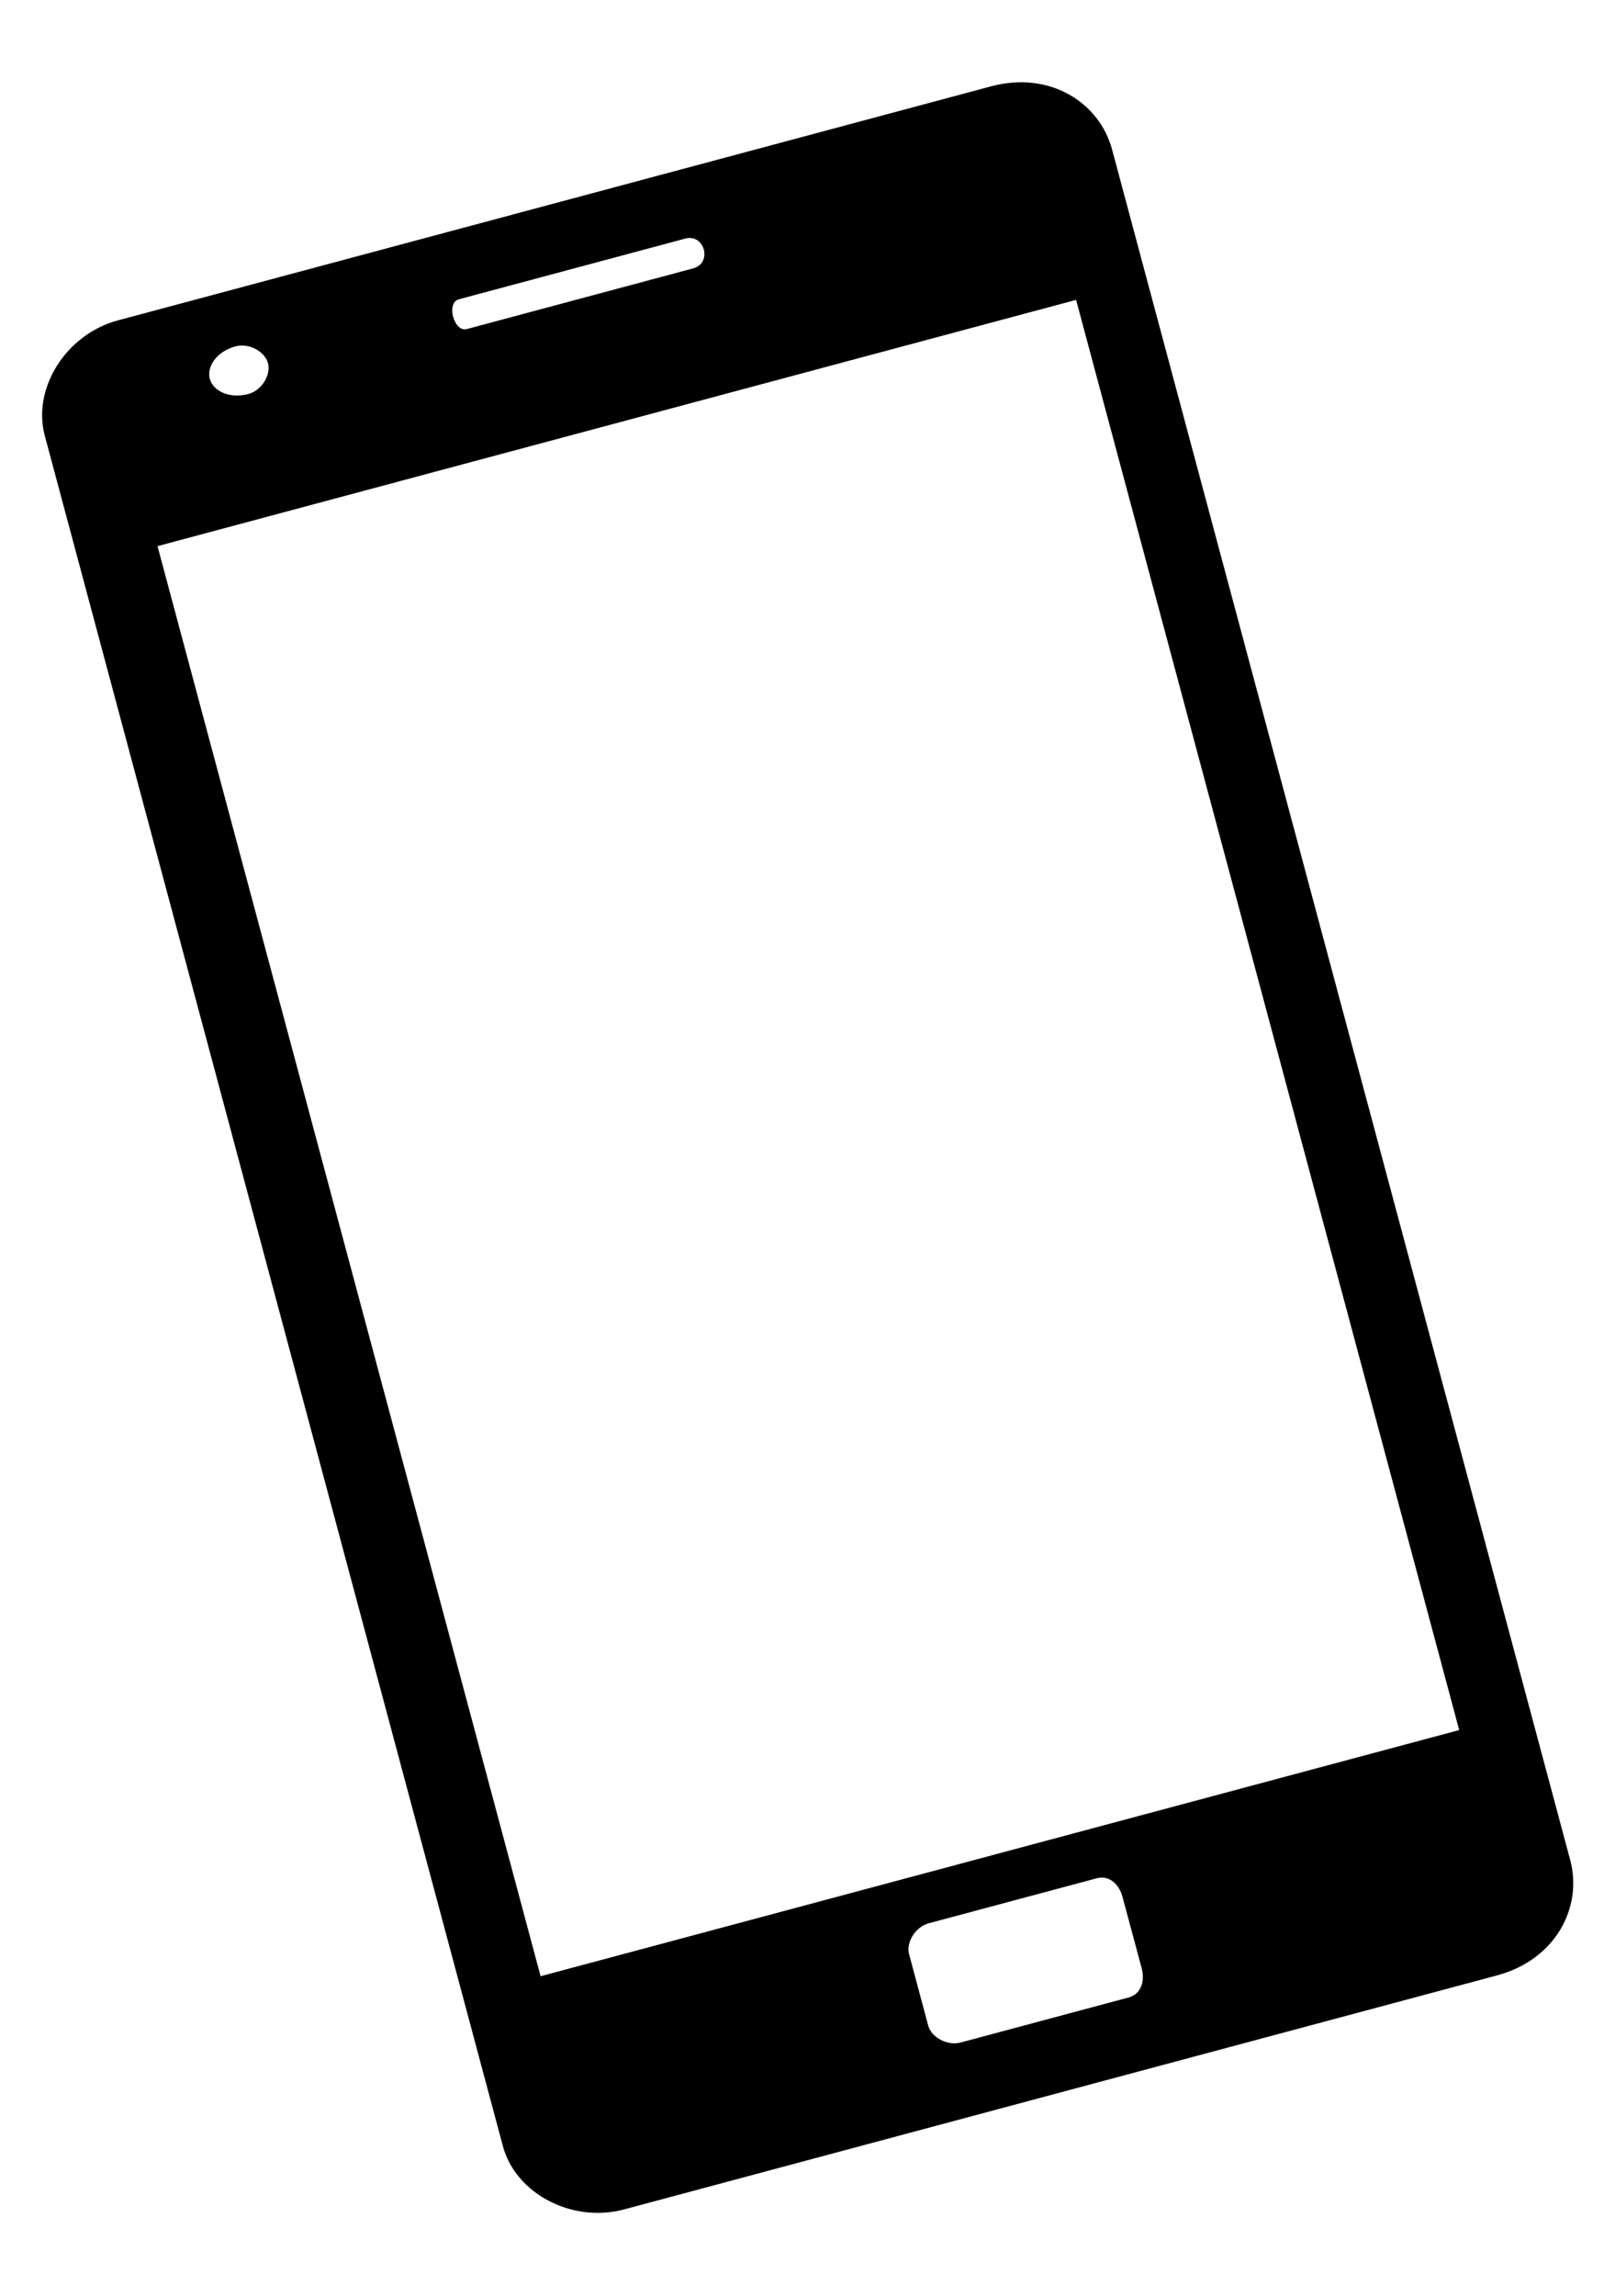 <svg width="19" height="27" viewBox="0 0 19 27" fill="none" xmlns="http://www.w3.org/2000/svg">
<path fill-rule="evenodd" clip-rule="evenodd" d="M1.387 3.768L11.661 1.015C12.345 0.832 12.934 1.2 13.084 1.761L18.473 21.875C18.623 22.435 18.298 23.048 17.613 23.232L7.34 25.985C6.731 26.148 6.066 25.8 5.916 25.239L0.527 5.125C0.377 4.565 0.778 3.931 1.387 3.768ZM2.773 4.073C2.926 4.032 3.115 4.131 3.153 4.272C3.19 4.412 3.076 4.593 2.924 4.633C2.695 4.695 2.505 4.595 2.468 4.455C2.43 4.315 2.545 4.134 2.773 4.073ZM10.924 22.62L12.903 22.09C13.055 22.049 13.169 22.169 13.206 22.309L13.432 23.15C13.469 23.291 13.431 23.451 13.278 23.492L11.3 24.022C11.148 24.063 10.958 23.963 10.92 23.823L10.695 22.982C10.657 22.842 10.772 22.661 10.924 22.62ZM5.398 3.52L8.062 2.806C8.29 2.745 8.384 3.095 8.156 3.156L5.492 3.87C5.34 3.911 5.246 3.56 5.398 3.52ZM1.853 6.423L12.66 3.527L17.167 20.347L6.36 23.242L1.853 6.423Z" fill="black"/>
</svg>
